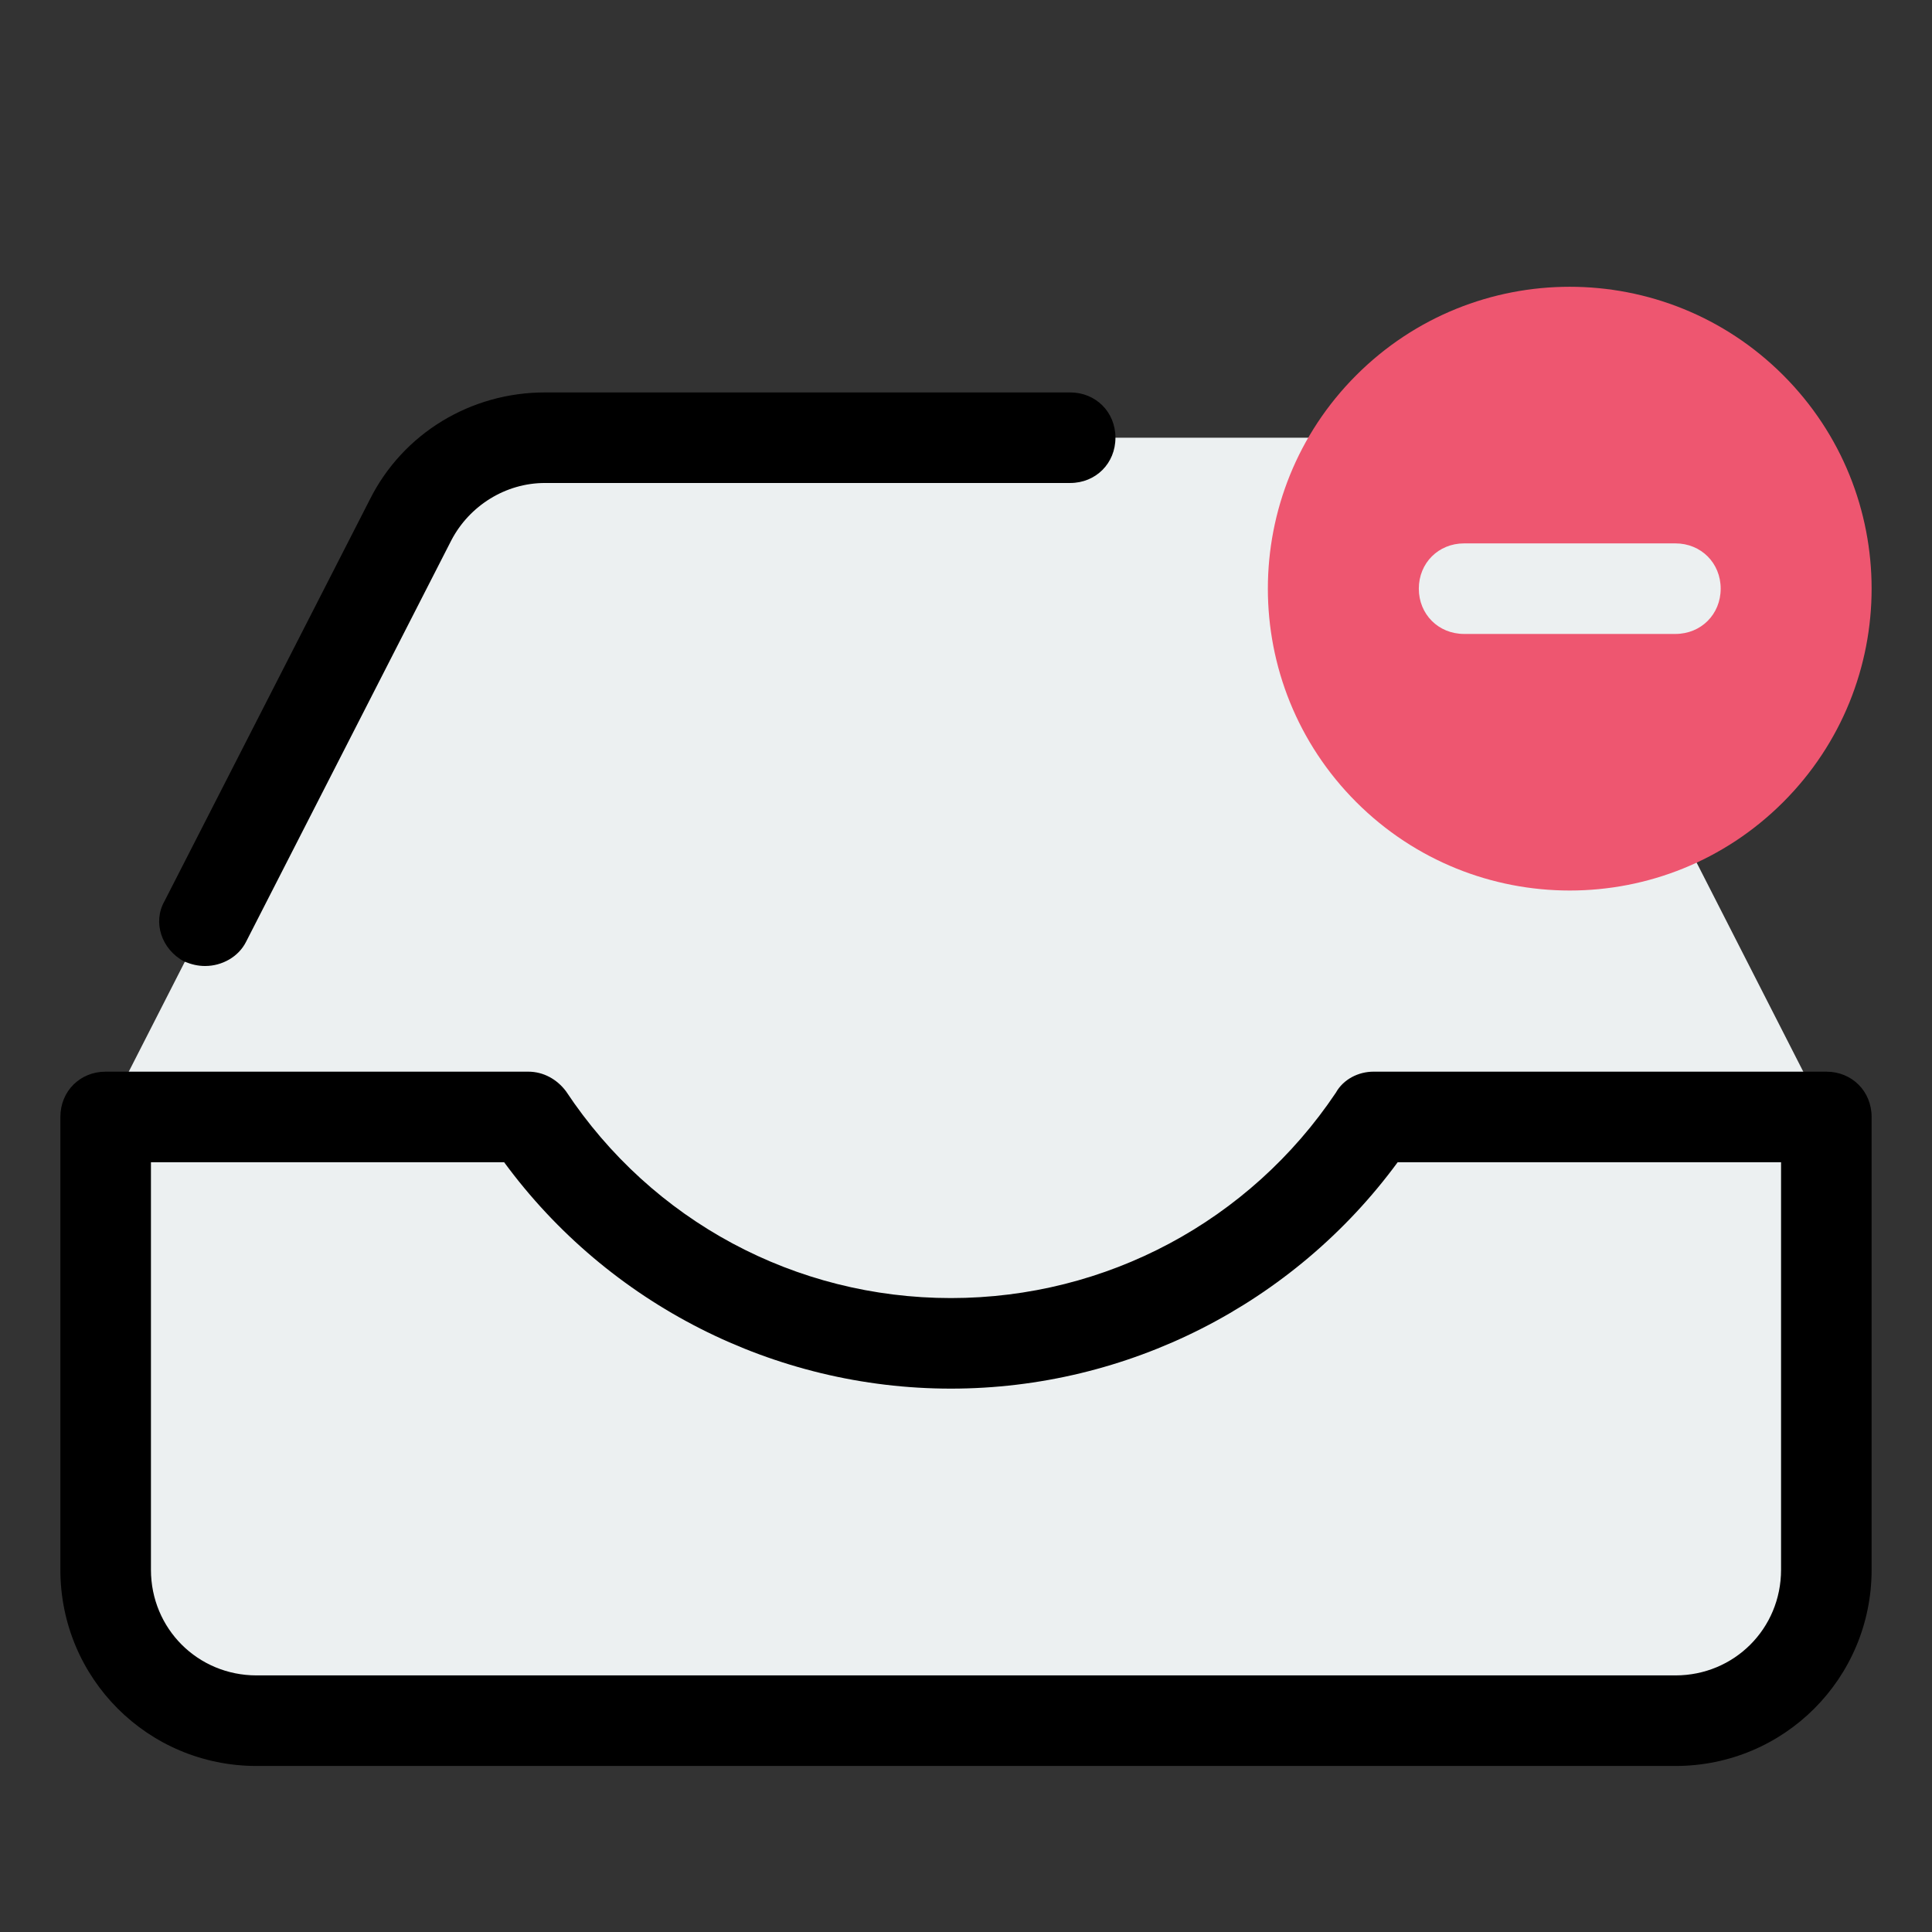 <svg version="1.1" xmlns="http://www.w3.org/2000/svg" xmlns:xlink="http://www.w3.org/1999/xlink" viewBox="0 0 172 172"><rect x="0" y="0" width="172" height="172" fill="#333333" stroke="none"/><g fill="none" fill-rule="nonzero" stroke="none" stroke-width="1" stroke-linecap="butt" stroke-linejoin="miter" stroke-miterlimit="10" stroke-dasharray="" stroke-dashoffset="0" font-family="none" font-weight="none" font-size="none" text-anchor="none" style="mix-blend-mode: normal"><path d="M0,172v-172h172v172z" fill="none"></path><g><path d="M123.491,38.969h-74.981c-5.106,0 -9.675,2.822 -11.959,7.256l-27.144,53.212v40.312c0,7.391 6.047,13.438 13.438,13.438h126.312c7.391,0 13.438,-6.047 13.438,-13.438v-40.312l-27.144,-53.212c-2.284,-4.434 -6.987,-7.256 -11.959,-7.256z" fill="#ecf0f1"></path><path d="M120.745,33.403c-10.495,10.496 -10.495,27.512 0.001,38.007c10.496,10.495 27.512,10.495 38.007,-0.001c10.495,-10.496 10.495,-27.512 -0.001,-38.007c-10.496,-10.495 -27.512,-10.495 -38.007,0.001z" fill="#ee5670"></path><path d="M149.156,56.438h-18.812c-2.284,0 -4.031,-1.747 -4.031,-4.031c0,-2.284 1.747,-4.031 4.031,-4.031h18.812c2.284,0 4.031,1.747 4.031,4.031c0,2.284 -1.747,4.031 -4.031,4.031z" fill="#ecf0f1"></path><path d="M18.275,86c-0.672,0 -1.209,-0.134 -1.881,-0.403c-2.016,-1.075 -2.822,-3.494 -1.747,-5.375l18.275,-35.744c2.956,-5.912 9.003,-9.541 15.588,-9.541h46.763c2.284,0 4.031,1.747 4.031,4.031c0,2.284 -1.747,4.031 -4.031,4.031h-46.763c-3.494,0 -6.719,2.016 -8.331,5.106l-18.275,35.744c-0.672,1.344 -2.15,2.15 -3.628,2.15zM149.156,157.219h-126.312c-9.675,0 -17.469,-7.794 -17.469,-17.469v-40.312c0,-2.284 1.747,-4.031 4.031,-4.031h37.625c1.344,0 2.553,0.672 3.359,1.747v0c7.659,11.556 20.425,18.409 34.266,18.409c13.841,0 26.606,-6.853 34.266,-18.275c0.672,-1.209 2.016,-1.881 3.359,-1.881h40.312c2.284,0 4.031,1.747 4.031,4.031v40.312c0,9.675 -7.794,17.469 -17.469,17.469zM13.438,103.469v36.281c0,5.241 4.166,9.406 9.406,9.406h126.312c5.241,0 9.406,-4.166 9.406,-9.406v-36.281h-34.131c-9.272,12.631 -24.053,20.156 -39.775,20.156c-15.722,0 -30.503,-7.525 -39.775,-20.156z" fill="#000000"></path></g></g></svg>